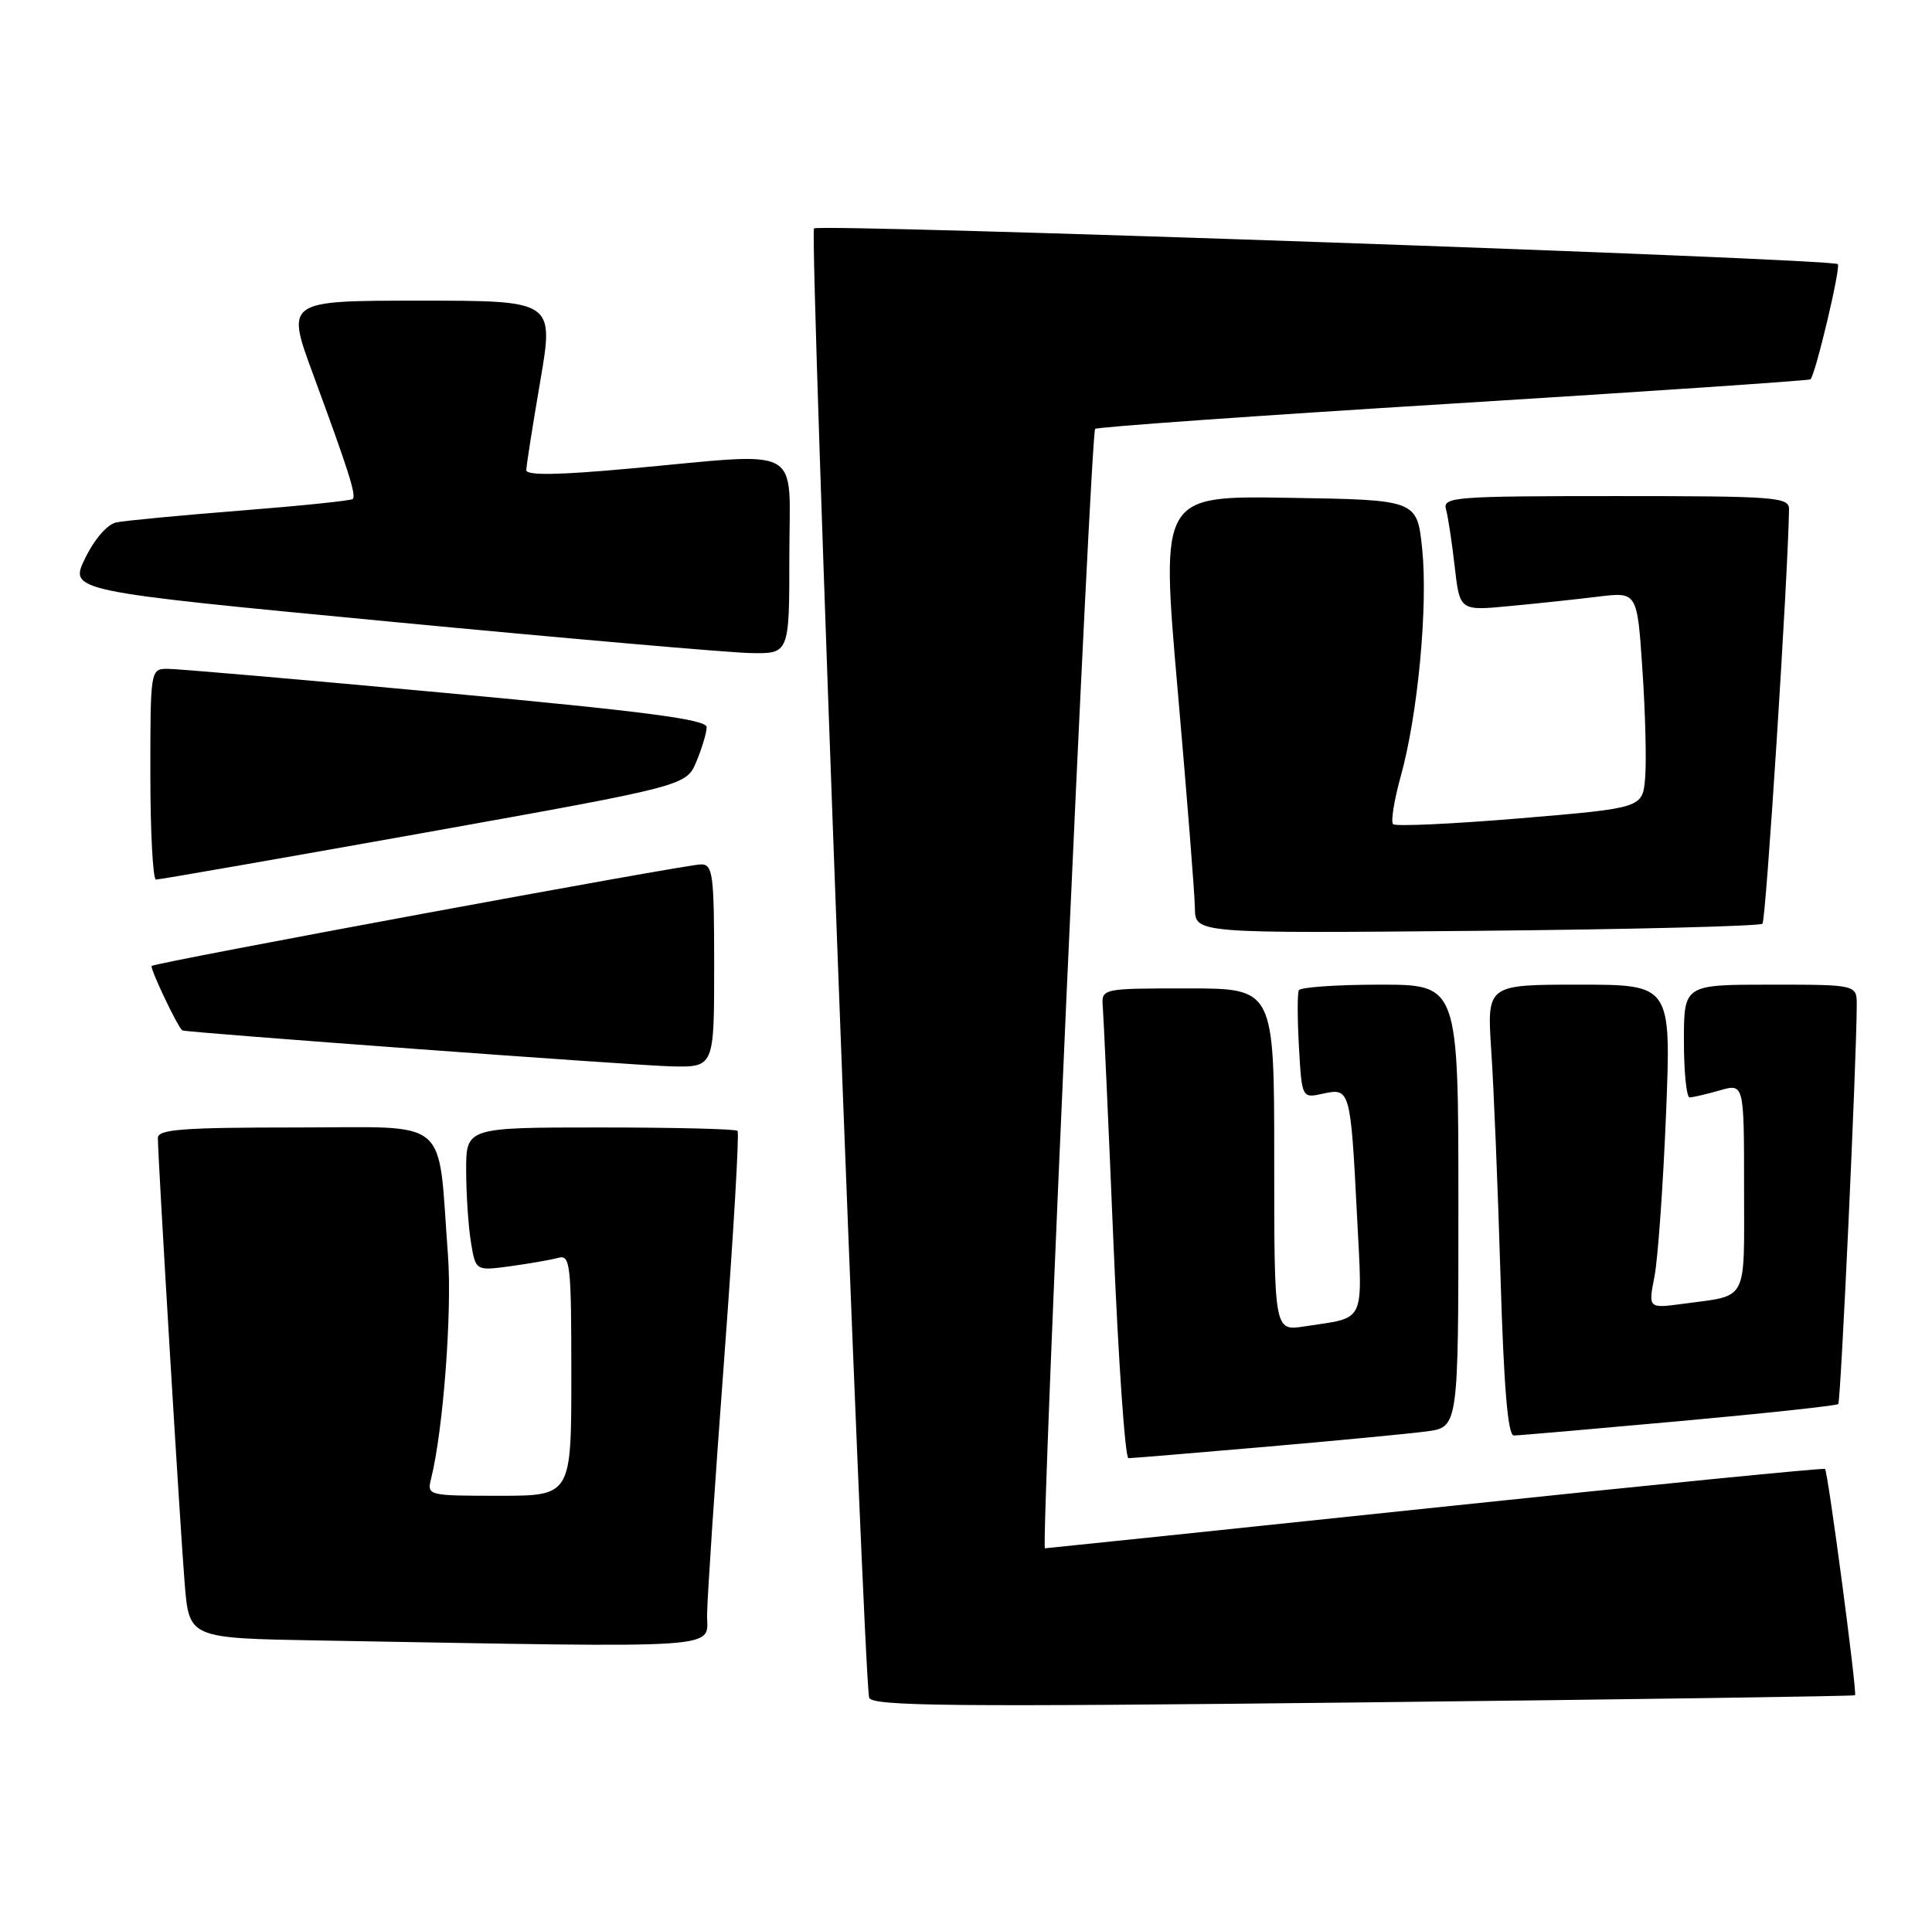 <?xml version="1.0" encoding="UTF-8" standalone="no"?>
<!DOCTYPE svg PUBLIC "-//W3C//DTD SVG 1.1//EN" "http://www.w3.org/Graphics/SVG/1.1/DTD/svg11.dtd" >
<svg xmlns="http://www.w3.org/2000/svg" xmlns:xlink="http://www.w3.org/1999/xlink" version="1.1" viewBox="0 0 257 256">
 <g >
 <path fill="currentColor"
d=" M 246.76 225.54 C 247.07 225.27 243.17 195.84 242.77 195.43 C 242.61 195.27 219.31 197.58 190.99 200.56 C 162.67 203.54 139.27 205.98 139.00 205.99 C 138.43 206.00 145.08 57.75 145.68 57.06 C 145.88 56.81 167.31 55.29 193.28 53.69 C 219.25 52.08 240.65 50.63 240.83 50.47 C 241.49 49.88 244.89 35.56 244.47 35.14 C 243.74 34.41 108.95 29.71 108.28 30.39 C 107.65 31.02 114.87 223.36 115.62 225.86 C 115.96 227.00 126.66 227.10 181.26 226.49 C 217.14 226.09 246.62 225.66 246.76 225.54 Z  M 94.06 214.75 C 94.09 212.41 95.11 197.09 96.34 180.70 C 97.56 164.31 98.36 150.69 98.11 150.45 C 97.87 150.20 89.64 150.00 79.83 150.00 C 62.00 150.00 62.00 150.00 62.01 155.75 C 62.02 158.91 62.30 163.21 62.65 165.29 C 63.27 169.08 63.27 169.08 67.89 168.46 C 70.42 168.11 73.29 167.61 74.25 167.35 C 75.86 166.90 76.00 168.11 76.00 182.93 C 76.00 199.00 76.00 199.00 66.39 199.00 C 56.93 199.00 56.79 198.97 57.34 196.75 C 58.96 190.28 60.15 174.50 59.59 167.00 C 58.18 148.26 60.25 150.00 39.39 150.00 C 24.36 150.00 21.00 150.25 21.00 151.39 C 21.00 154.05 23.98 203.55 24.57 210.73 C 25.17 217.95 25.17 217.95 42.33 218.25 C 97.80 219.22 93.99 219.47 94.06 214.75 Z  M 168.20 192.50 C 177.72 191.67 187.41 190.75 189.75 190.44 C 194.00 189.88 194.00 189.88 194.00 160.44 C 194.00 131.00 194.00 131.00 183.56 131.00 C 177.82 131.00 172.96 131.34 172.77 131.75 C 172.57 132.16 172.58 135.56 172.79 139.31 C 173.18 146.12 173.18 146.12 176.00 145.50 C 179.59 144.71 179.66 144.97 180.51 161.66 C 181.25 176.37 181.81 175.19 173.50 176.47 C 169.50 177.09 169.50 177.09 169.50 154.30 C 169.50 131.50 169.50 131.50 158.00 131.50 C 146.50 131.50 146.50 131.50 146.70 134.00 C 146.81 135.38 147.45 149.44 148.11 165.25 C 148.77 181.06 149.67 194.00 150.11 194.00 C 150.55 194.00 158.69 193.32 168.20 192.50 Z  M 223.32 189.08 C 234.77 188.04 244.32 187.01 244.53 186.80 C 244.87 186.46 246.96 141.32 246.99 133.75 C 247.00 131.00 247.00 131.00 235.50 131.00 C 224.00 131.00 224.00 131.00 224.00 138.50 C 224.00 142.62 224.34 146.00 224.76 146.00 C 225.17 146.00 226.97 145.58 228.76 145.07 C 232.00 144.14 232.00 144.14 232.00 158.00 C 232.00 173.50 232.65 172.27 223.88 173.46 C 219.25 174.08 219.25 174.08 220.09 169.79 C 220.54 167.43 221.23 157.74 221.62 148.25 C 222.31 131.00 222.31 131.00 210.05 131.00 C 197.79 131.00 197.79 131.00 198.37 139.75 C 198.70 144.56 199.25 158.06 199.60 169.75 C 200.04 184.56 200.58 191.00 201.37 190.98 C 201.99 190.98 211.87 190.12 223.32 189.08 Z  M 95.00 128.50 C 95.00 116.31 94.83 115.00 93.25 115.00 C 91.28 114.99 20.68 128.05 20.18 128.51 C 19.89 128.78 23.75 136.89 24.27 137.09 C 25.04 137.39 84.54 141.76 89.25 141.87 C 95.00 142.00 95.00 142.00 95.00 128.50 Z  M 234.45 122.89 C 234.92 122.41 237.87 76.31 237.98 67.75 C 238.00 66.13 236.24 66.00 214.93 66.00 C 193.45 66.00 191.90 66.12 192.35 67.75 C 192.62 68.71 193.14 72.15 193.51 75.39 C 194.18 81.27 194.18 81.27 200.84 80.63 C 204.50 80.29 209.82 79.72 212.65 79.37 C 217.79 78.75 217.79 78.75 218.48 89.12 C 218.87 94.83 219.03 101.30 218.84 103.50 C 218.50 107.50 218.50 107.50 202.20 108.87 C 193.24 109.62 185.64 109.97 185.31 109.65 C 184.99 109.32 185.45 106.45 186.33 103.28 C 188.61 95.10 189.97 80.64 189.18 73.00 C 188.50 66.50 188.50 66.50 171.45 66.23 C 154.40 65.95 154.40 65.95 156.65 91.73 C 157.89 105.90 158.93 119.00 158.95 120.84 C 159.00 124.18 159.00 124.18 196.42 123.84 C 217.00 123.65 234.11 123.22 234.45 122.89 Z  M 56.39 110.80 C 91.29 104.55 91.29 104.55 92.64 101.31 C 93.39 99.52 94.00 97.47 94.00 96.74 C 94.00 95.72 85.84 94.65 59.25 92.19 C 40.14 90.41 23.49 88.97 22.25 88.98 C 20.02 89.00 20.00 89.15 20.00 103.00 C 20.00 110.70 20.34 117.01 20.75 117.02 C 21.16 117.03 37.20 114.23 56.39 110.80 Z  M 105.00 74.00 C 105.00 58.93 107.31 60.20 83.75 62.34 C 74.29 63.21 70.00 63.27 70.01 62.55 C 70.01 61.97 70.85 56.66 71.86 50.75 C 73.70 40.00 73.70 40.00 55.87 40.00 C 38.04 40.00 38.04 40.00 41.63 49.75 C 46.38 62.64 47.42 65.92 46.92 66.39 C 46.69 66.61 39.98 67.30 32.00 67.93 C 24.02 68.56 16.58 69.27 15.47 69.50 C 14.28 69.75 12.56 71.73 11.32 74.28 C 9.21 78.63 9.21 78.63 51.85 82.70 C 75.31 84.94 96.86 86.82 99.75 86.88 C 105.00 87.00 105.00 87.00 105.00 74.00 Z "/>
</g>
</svg>